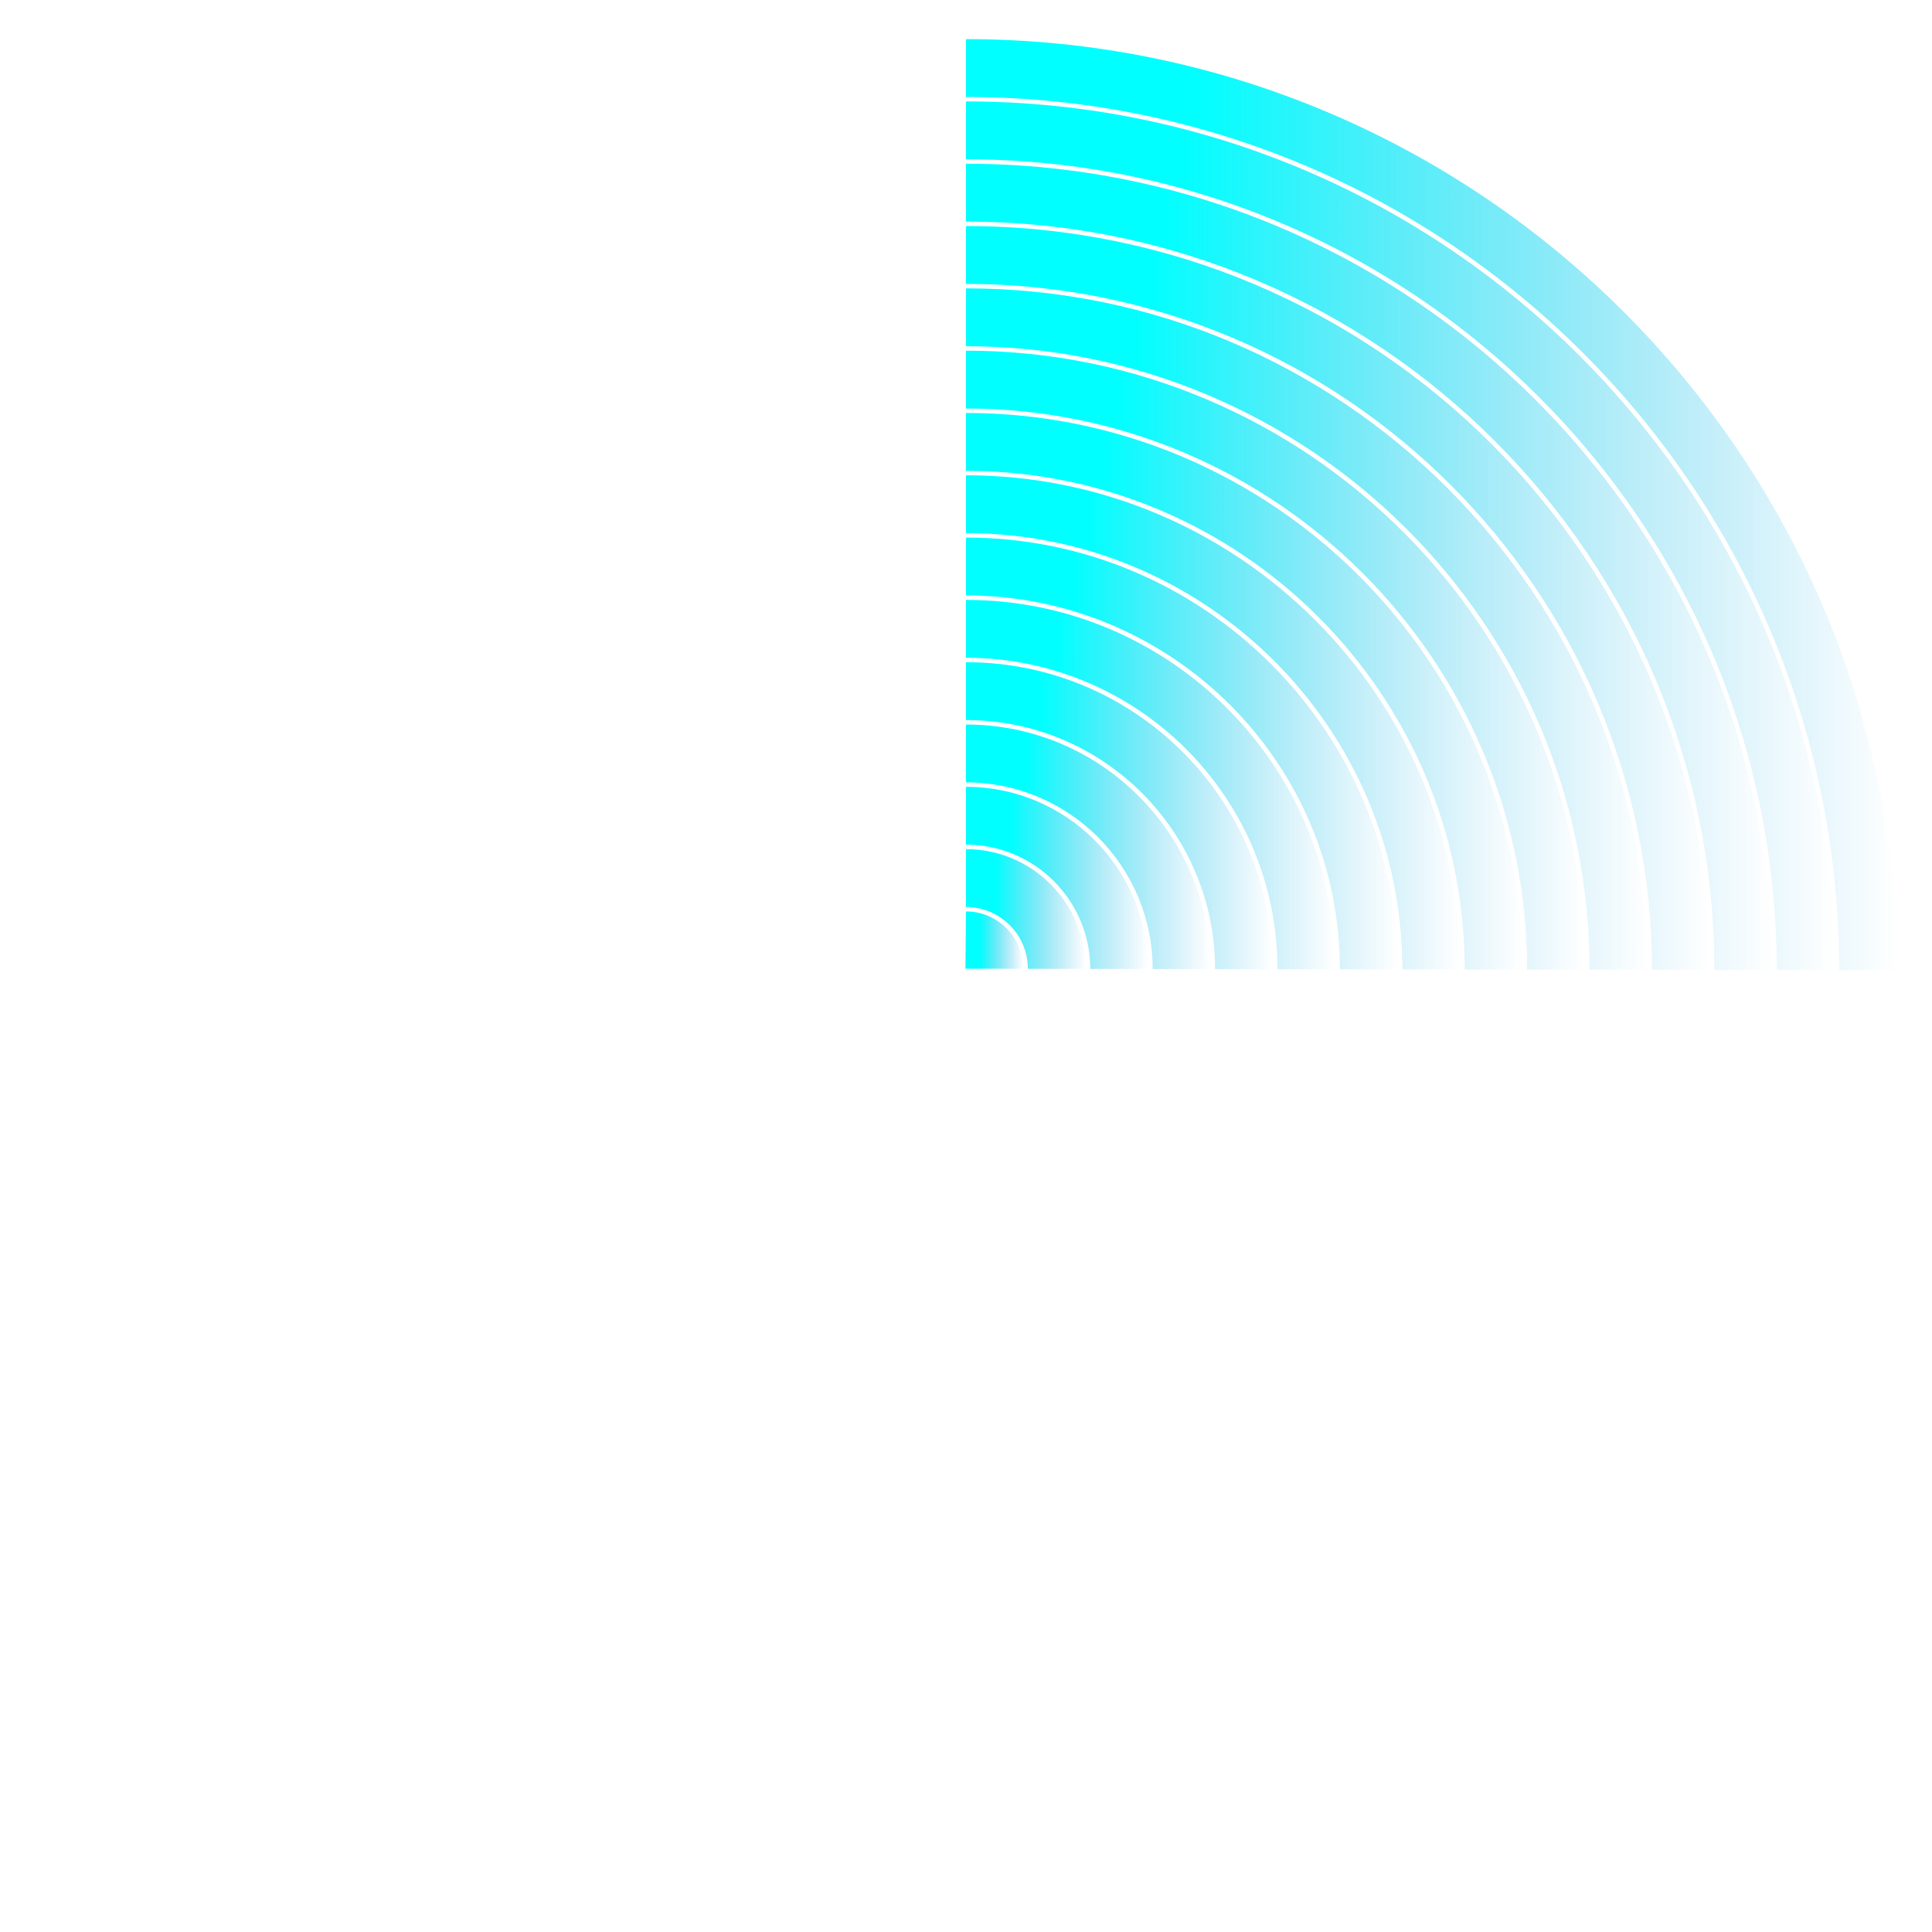 <svg version="1.1" id="Layer_1" xmlns="http://www.w3.org/2000/svg" xmlns:xlink="http://www.w3.org/1999/xlink" x="0px" y="0px" viewBox="0 0 100 100" xml:space="preserve"><desc>Copyright Opto 22</desc> 
<g>
<g id="frame">
	<rect fill="none" width="100" height="100"></rect>
</g>
<g id="shape">
</g>
<g id="shadow">
	<line opacity="0" fill="#29ABE2" x1="49.971" y1="50.142" x2="94.958" y2="50.209"></line>
</g>
<g id="light">
	<line fill="#00FFFF" x1="50" y1="2.026" x2="49.971" y2="50.142"></line>
</g>
<g id="linear">

				
					<linearGradient class="linear" id="SVGID_1_" gradientUnits="userSpaceOnUse" x1="50" y1="26.119" x2="1.812" y2="26.119" gradientTransform="matrix(-1 0 0 1 100 0)">
					<stop offset="0.246" style="stop-color:#00FFFF"></stop>
					<stop offset="1" style="stop-color:#29ABE2;stop-opacity:0"></stop>
				</linearGradient>
				<path class="linear" fill="url(#SVGID_1_)" d="M98.188,50.213h-2.994C95.194,25.293,74.921,5.02,50,5.02V2.026
					C76.571,2.026,98.188,23.643,98.188,50.213z"></path>
				
					<linearGradient class="linear" id="SVGID_2_" gradientUnits="userSpaceOnUse" x1="50" y1="27.73" x2="5.042" y2="27.73" gradientTransform="matrix(-1 0 0 1 100 0)">
					<stop offset="0.246" style="stop-color:#00FFFF"></stop>
					<stop offset="1" style="stop-color:#29ABE2;stop-opacity:0"></stop>
				</linearGradient>
				<path class="linear" fill="url(#SVGID_2_)" d="M94.958,50.209h-2.994C91.964,27.07,73.139,8.245,50,8.245V5.25
					C74.79,5.25,94.958,25.418,94.958,50.209z"></path>
				
					<linearGradient class="linear" id="SVGID_3_" gradientUnits="userSpaceOnUse" x1="49.999" y1="29.34" x2="8.272" y2="29.34" gradientTransform="matrix(-1 0 0 1 100 0)">
					<stop offset="0.246" style="stop-color:#00FFFF"></stop>
					<stop offset="1" style="stop-color:#29ABE2;stop-opacity:0"></stop>
				</linearGradient>
				<path class="linear" fill="url(#SVGID_3_)" d="M91.728,50.204h-2.994c0-21.358-17.376-38.734-38.733-38.734V8.475
					C73.009,8.475,91.728,27.195,91.728,50.204z"></path>
				
					<linearGradient class="linear" id="SVGID_4_" gradientUnits="userSpaceOnUse" x1="50" y1="30.95" x2="11.502" y2="30.95" gradientTransform="matrix(-1 0 0 1 100 0)">
					<stop offset="0.246" style="stop-color:#00FFFF"></stop>
					<stop offset="1" style="stop-color:#29ABE2;stop-opacity:0"></stop>
				</linearGradient>
				<path class="linear" fill="url(#SVGID_4_)" d="M88.498,50.199h-2.994c0-19.577-15.927-35.504-35.504-35.504v-2.994
					C71.228,11.701,88.498,28.971,88.498,50.199z"></path>
				
					<linearGradient class="linear" id="SVGID_5_" gradientUnits="userSpaceOnUse" x1="49.999" y1="32.559" x2="14.732" y2="32.559" gradientTransform="matrix(-1 0 0 1 100 0)">
					<stop offset="0.246" style="stop-color:#00FFFF"></stop>
					<stop offset="1" style="stop-color:#29ABE2;stop-opacity:0"></stop>
				</linearGradient>
				<path class="linear" fill="url(#SVGID_5_)" d="M85.268,50.193h-2.994c0-17.796-14.478-32.273-32.273-32.273v-2.994
					C69.446,14.925,85.268,30.747,85.268,50.193z"></path>
				
					<linearGradient class="linear" id="SVGID_6_" gradientUnits="userSpaceOnUse" x1="50" y1="34.169" x2="17.963" y2="34.169" gradientTransform="matrix(-1 0 0 1 100 0)">
					<stop offset="0.246" style="stop-color:#00FFFF"></stop>
					<stop offset="1" style="stop-color:#29ABE2;stop-opacity:0"></stop>
				</linearGradient>
				<path class="linear" fill="url(#SVGID_6_)" d="M82.037,50.188h-2.994c0-16.015-13.028-29.043-29.043-29.043v-2.994
					C67.665,18.151,82.037,32.523,82.037,50.188z"></path>
				
					<linearGradient class="linear" id="SVGID_7_" gradientUnits="userSpaceOnUse" x1="50" y1="35.779" x2="21.193" y2="35.779" gradientTransform="matrix(-1 0 0 1 100 0)">
					<stop offset="0.246" style="stop-color:#00FFFF"></stop>
					<stop offset="1" style="stop-color:#29ABE2;stop-opacity:0"></stop>
				</linearGradient>
				<path class="linear" fill="url(#SVGID_7_)" d="M78.807,50.183h-2.994C75.813,35.95,64.233,24.37,50,24.37v-2.994
					C65.884,21.375,78.807,34.298,78.807,50.183z"></path>
				
					<linearGradient class="linear" id="SVGID_8_" gradientUnits="userSpaceOnUse" x1="50" y1="37.389" x2="24.423" y2="37.389" gradientTransform="matrix(-1 0 0 1 100 0)">
					<stop offset="0.246" style="stop-color:#00FFFF"></stop>
					<stop offset="1" style="stop-color:#29ABE2;stop-opacity:0"></stop>
				</linearGradient>
				<path class="linear" fill="url(#SVGID_8_)" d="M75.577,50.177h-2.994c0-12.452-10.131-22.582-22.583-22.582v-2.994
					C64.104,24.601,75.577,36.075,75.577,50.177z"></path>
				
					<linearGradient class="linear" id="SVGID_9_" gradientUnits="userSpaceOnUse" x1="50" y1="38.998" x2="27.653" y2="38.998" gradientTransform="matrix(-1 0 0 1 100 0)">
					<stop offset="0.246" style="stop-color:#00FFFF"></stop>
					<stop offset="1" style="stop-color:#29ABE2;stop-opacity:0"></stop>
				</linearGradient>
				<path class="linear" fill="url(#SVGID_9_)" d="M72.347,50.172h-2.994c0-10.671-8.682-19.353-19.353-19.353v-2.994
					C62.322,27.826,72.347,37.85,72.347,50.172z"></path>
				
					<linearGradient class="linear" id="SVGID_10_" gradientUnits="userSpaceOnUse" x1="50" y1="40.609" x2="30.884" y2="40.609" gradientTransform="matrix(-1 0 0 1 100 0)">
					<stop offset="0.246" style="stop-color:#00FFFF"></stop>
					<stop offset="1" style="stop-color:#29ABE2;stop-opacity:0"></stop>
				</linearGradient>
				<path class="linear" fill="url(#SVGID_10_)" d="M69.116,50.167h-2.994c0-8.89-7.232-16.122-16.122-16.122v-2.994
					C60.541,31.051,69.116,39.626,69.116,50.167z"></path>
				
					<linearGradient class="linear" id="SVGID_11_" gradientUnits="userSpaceOnUse" x1="50" y1="42.219" x2="34.114" y2="42.219" gradientTransform="matrix(-1 0 0 1 100 0)">
					<stop offset="0.246" style="stop-color:#00FFFF"></stop>
					<stop offset="1" style="stop-color:#29ABE2;stop-opacity:0"></stop>
				</linearGradient>
				<path class="linear" fill="url(#SVGID_11_)" d="M65.886,50.163h-2.994c0-7.109-5.783-12.893-12.892-12.893v-2.994
					C58.759,34.276,65.886,41.403,65.886,50.163z"></path>
				
					<linearGradient class="linear" id="SVGID_12_" gradientUnits="userSpaceOnUse" x1="50" y1="43.83" x2="37.344" y2="43.83" gradientTransform="matrix(-1 0 0 1 100 0)">
					<stop offset="0.246" style="stop-color:#00FFFF"></stop>
					<stop offset="1" style="stop-color:#29ABE2;stop-opacity:0"></stop>
				</linearGradient>
				<path class="linear" fill="url(#SVGID_12_)" d="M62.656,50.157h-2.994c0-5.327-4.334-9.661-9.662-9.661v-2.994
					C56.979,37.501,62.656,43.179,62.656,50.157z"></path>
				
					<linearGradient class="linear" id="SVGID_13_" gradientUnits="userSpaceOnUse" x1="50" y1="45.439" x2="40.574" y2="45.439" gradientTransform="matrix(-1 0 0 1 100 0)">
					<stop offset="0.246" style="stop-color:#00FFFF"></stop>
					<stop offset="1" style="stop-color:#29ABE2;stop-opacity:0"></stop>
				</linearGradient>
				<path class="linear" fill="url(#SVGID_13_)" d="M59.426,50.152h-2.994c0-3.547-2.885-6.432-6.432-6.432v-2.994
					C55.197,40.726,59.426,44.955,59.426,50.152z"></path>
				
					<linearGradient class="linear" id="SVGID_14_" gradientUnits="userSpaceOnUse" x1="50" y1="47.05" x2="43.805" y2="47.05" gradientTransform="matrix(-1 0 0 1 100 0)">
					<stop offset="0.246" style="stop-color:#00FFFF"></stop>
					<stop offset="1" style="stop-color:#29ABE2;stop-opacity:0"></stop>
				</linearGradient>
				<path class="linear" fill="url(#SVGID_14_)" d="M56.195,50.147h-2.994c0-1.766-1.436-3.201-3.201-3.201v-2.994
					C53.416,43.952,56.195,46.731,56.195,50.147z"></path>
				
					<linearGradient class="linear" id="SVGID_15_" gradientUnits="userSpaceOnUse" x1="50.029" y1="48.659" x2="47.035" y2="48.659" gradientTransform="matrix(-1 0 0 1 100 0)">
					<stop offset="0.246" style="stop-color:#00FFFF"></stop>
					<stop offset="1" style="stop-color:#29ABE2;stop-opacity:0"></stop>
				</linearGradient>
				<path class="linear" fill="url(#SVGID_15_)" d="M52.965,50.142h-2.994L50,47.176C51.635,47.176,52.965,48.507,52.965,50.142z"></path>

</g>
</g>
</svg>